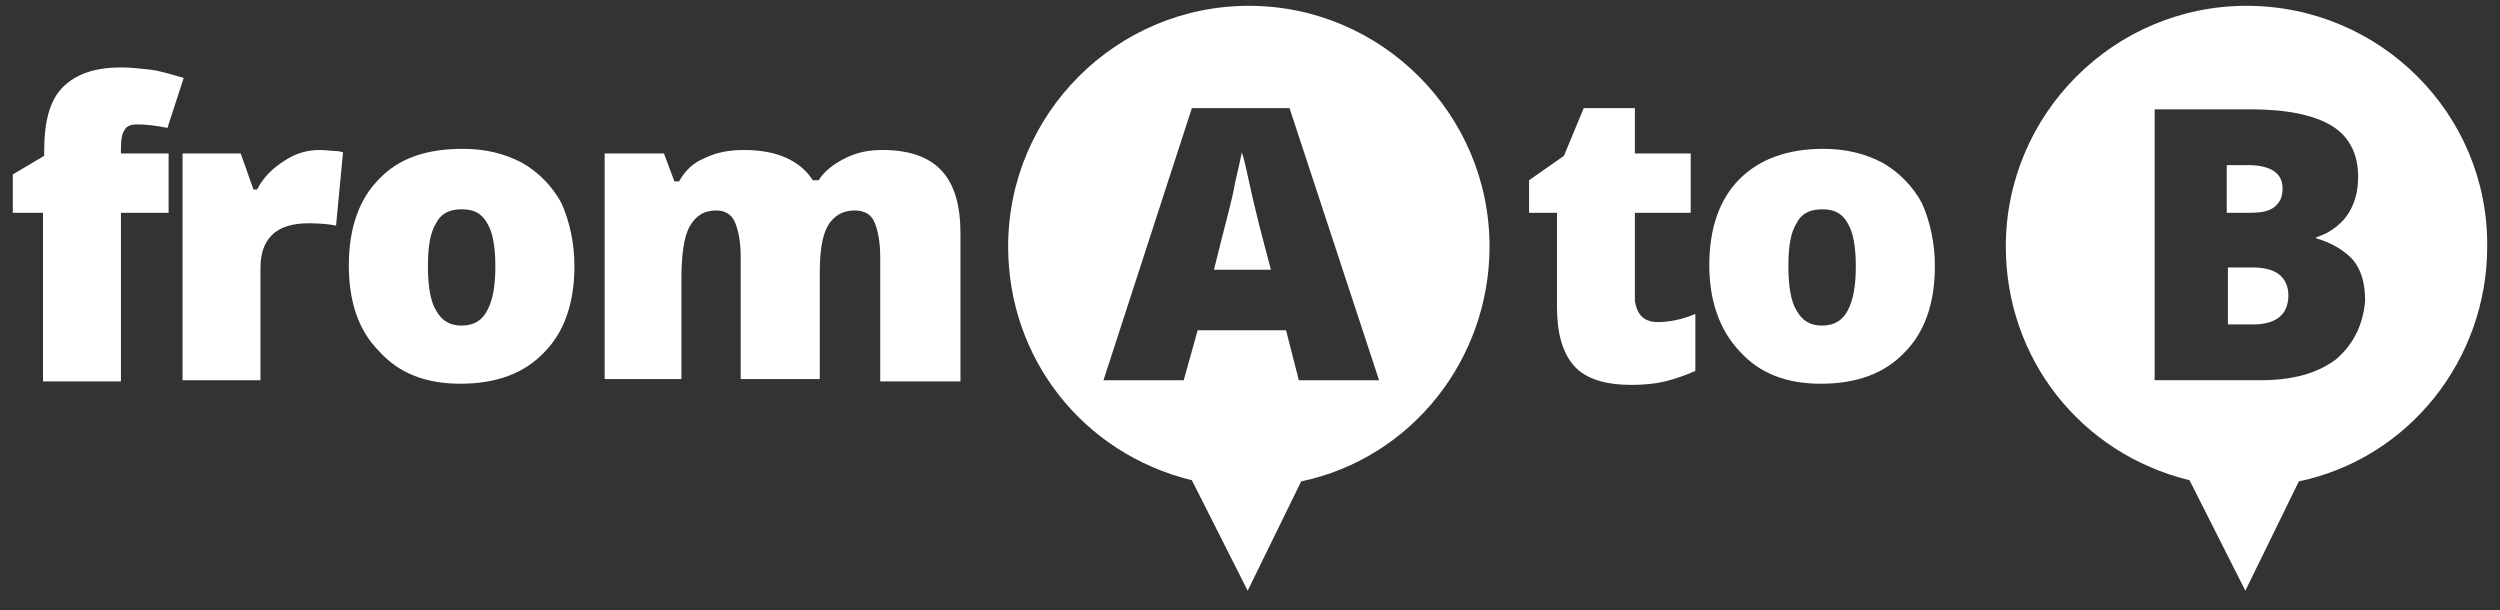 <?xml version="1.0" encoding="utf-8"?>
<!-- Generator: Adobe Illustrator 18.1.1, SVG Export Plug-In . SVG Version: 6.00 Build 0)  -->
<svg version="1.1" baseProfile="tiny" id="Layer_1" xmlns="http://www.w3.org/2000/svg" xmlns:xlink="http://www.w3.org/1999/xlink"
	 x="0px" y="0px" viewBox="-15.4 -11.5 215 52.5" xml:space="preserve">
<rect x="-15.4" y="-11.5" width="215" height="52.5" fill="#333333" stroke="none"/>
<g>
	<path fill="#FFFFFF" d="M-0.9,6.8h-4.1v14.5h-6.7V6.8h-2.6V3.5l2.7-1.6V1.5c0-2.6,0.5-4.4,1.6-5.5S-7.3-5.7-5-5.7
		c0.9,0,1.7,0.1,2.6,0.2c0.8,0.1,1.7,0.4,2.8,0.7l-1.4,4.3C-2-0.7-2.8-0.8-3.6-0.8c-0.5,0-0.9,0.1-1.1,0.5C-4.9,0-5,0.5-5,1.2v0.5
		h4.1L-0.9,6.8L-0.9,6.8z"/>
	<path fill="#FFFFFF" d="M12.1,1.4c0.6,0,1.1,0.1,1.6,0.1l0.4,0.1l-0.6,6.3c-0.5-0.1-1.3-0.2-2.3-0.2C9.8,7.7,8.7,8,8,8.7
		s-1,1.6-1,2.9v9.6H0.3V1.7h5l1.1,3.1h0.3C7.3,3.7,8,3,9.1,2.3C10,1.7,11,1.4,12.1,1.4z"/>
	<path fill="#FFFFFF" d="M34,11.4c0,3.2-0.9,5.7-2.6,7.4c-1.7,1.8-4.1,2.7-7.2,2.7c-3,0-5.3-0.9-7-2.8c-1.8-1.8-2.6-4.3-2.6-7.4
		c0-3.2,0.9-5.7,2.6-7.4c1.7-1.8,4.1-2.6,7.2-2.6c1.9,0,3.6,0.4,5.1,1.2c1.4,0.8,2.6,2,3.4,3.5C33.6,7.6,34,9.4,34,11.4z M21.4,11.4
		c0,1.6,0.2,3,0.7,3.8c0.5,0.9,1.2,1.3,2.2,1.3c1.1,0,1.8-0.5,2.2-1.3c0.5-0.9,0.7-2.2,0.7-3.8S27,8.5,26.5,7.7
		c-0.5-0.9-1.2-1.2-2.2-1.2c-1.1,0-1.8,0.4-2.2,1.2C21.6,8.5,21.4,9.7,21.4,11.4z"/>
	<path fill="#FFFFFF" d="M60.3,21.2V10.6c0-1.3-0.2-2.3-0.5-3s-0.9-1-1.7-1c-1.1,0-1.8,0.5-2.3,1.3c-0.5,0.9-0.7,2.2-0.7,4.1v9.1
		h-6.8V10.6c0-1.3-0.2-2.3-0.5-3s-0.9-1-1.6-1c-1.1,0-1.8,0.5-2.3,1.4c-0.5,0.9-0.7,2.5-0.7,4.6v8.5h-6.6V1.7h5.1l0.9,2.4h0.4
		c0.5-0.9,1.2-1.6,2.2-2c1-0.5,2.1-0.7,3.4-0.7c2.8,0,4.8,0.9,5.9,2.6h0.5c0.5-0.8,1.3-1.4,2.3-1.9c1-0.5,2-0.7,3.2-0.7
		c2.3,0,4,0.6,5.1,1.8c1.1,1.2,1.6,3,1.6,5.4v12.7H60.3z"/>
</g>
<g>
	<path fill="#FFFFFF" d="M180.6,12.1c-0.5-0.4-1.3-0.6-2.3-0.6h-2.1v4.9h2.2c2,0,3-0.9,3-2.5C181.4,13.1,181.1,12.5,180.6,12.1z"/>
	<path fill="#FFFFFF" d="M180.2,6.3c0.5-0.4,0.7-0.9,0.7-1.6c0-1.3-1-2-3-2h-1.8v4.1h1.9C179,6.8,179.7,6.7,180.2,6.3z"/>
	<path fill="#FFFFFF" d="M177.8-11c-11.4,0-20.7,9.3-20.7,20.7c0,9.6,6.4,17.8,15.8,20.1l4.8,9.5l4.6-9.4c9.5-2,16.2-10.5,16.2-20.2
		C198.6-1.7,189.3-11,177.8-11z M185.5,19.4c-1.6,1.2-3.7,1.8-6.5,1.8h-9.1V-2.1h8.2c3.2,0,5.5,0.5,7,1.4c1.5,0.9,2.3,2.4,2.3,4.4
		c0,1.3-0.3,2.4-1,3.4c-0.7,0.9-1.6,1.5-2.6,1.8v0.1c1.4,0.4,2.5,1.1,3.2,1.9c0.7,0.9,1,2,1,3.5C187.8,16.5,187,18.1,185.5,19.4z"/>
</g>
<g>
	<path fill="#FFFFFF" d="M127.2,16.2c0.9,0,2-0.2,3.2-0.7v4.9c-0.9,0.4-1.8,0.7-2.6,0.9c-0.8,0.2-1.8,0.3-2.9,0.3
		c-2.2,0-3.9-0.5-4.9-1.6c-1-1.1-1.5-2.8-1.5-5.1V6.8h-2.4V4l3-2.1l1.7-4.1h4.4v3.9h4.8v5.1h-4.8v7.6
		C125.4,15.6,126,16.2,127.2,16.2z"/>
	<path fill="#FFFFFF" d="M151,11.4c0,3.2-0.9,5.7-2.6,7.4c-1.7,1.8-4.1,2.7-7.2,2.7c-3,0-5.3-0.9-7-2.8c-1.7-1.8-2.6-4.3-2.6-7.4
		c0-3.2,0.9-5.7,2.6-7.4s4.1-2.6,7.2-2.6c1.9,0,3.6,0.4,5.1,1.2c1.4,0.8,2.6,2,3.4,3.5C150.6,7.6,151,9.4,151,11.4z M138.4,11.4
		c0,1.6,0.2,3,0.7,3.8c0.5,0.9,1.2,1.3,2.2,1.3c1.1,0,1.8-0.5,2.2-1.3c0.5-0.9,0.7-2.2,0.7-3.8s-0.2-2.9-0.7-3.7
		c-0.5-0.9-1.2-1.2-2.2-1.2c-1.1,0-1.8,0.4-2.2,1.2C138.6,8.5,138.4,9.7,138.4,11.4z"/>
</g>
<g>
	<path fill="#FFFFFF" d="M92.1,4.5c-0.3-1.4-0.5-2.3-0.7-2.9c-0.1,0.5-0.3,1.4-0.6,2.7C90.6,5.6,89.9,8,89,11.7h4.9l-1-3.8
		C92.7,7,92.4,5.9,92.1,4.5z"/>
	<path fill="#FFFFFF" d="M92-11C80.6-11,71.3-1.7,71.3,9.7c0,9.6,6.4,17.8,15.8,20.1l4.8,9.5l4.6-9.4c9.5-2,16.2-10.5,16.2-20.2
		C112.7-1.7,103.4-11,92-11z M96.3,21.2l-1.1-4.3h-7.6l-1.2,4.3h-6.9l7.6-23.4h8.4l7.7,23.4H96.3z"/>
</g>
</svg>

